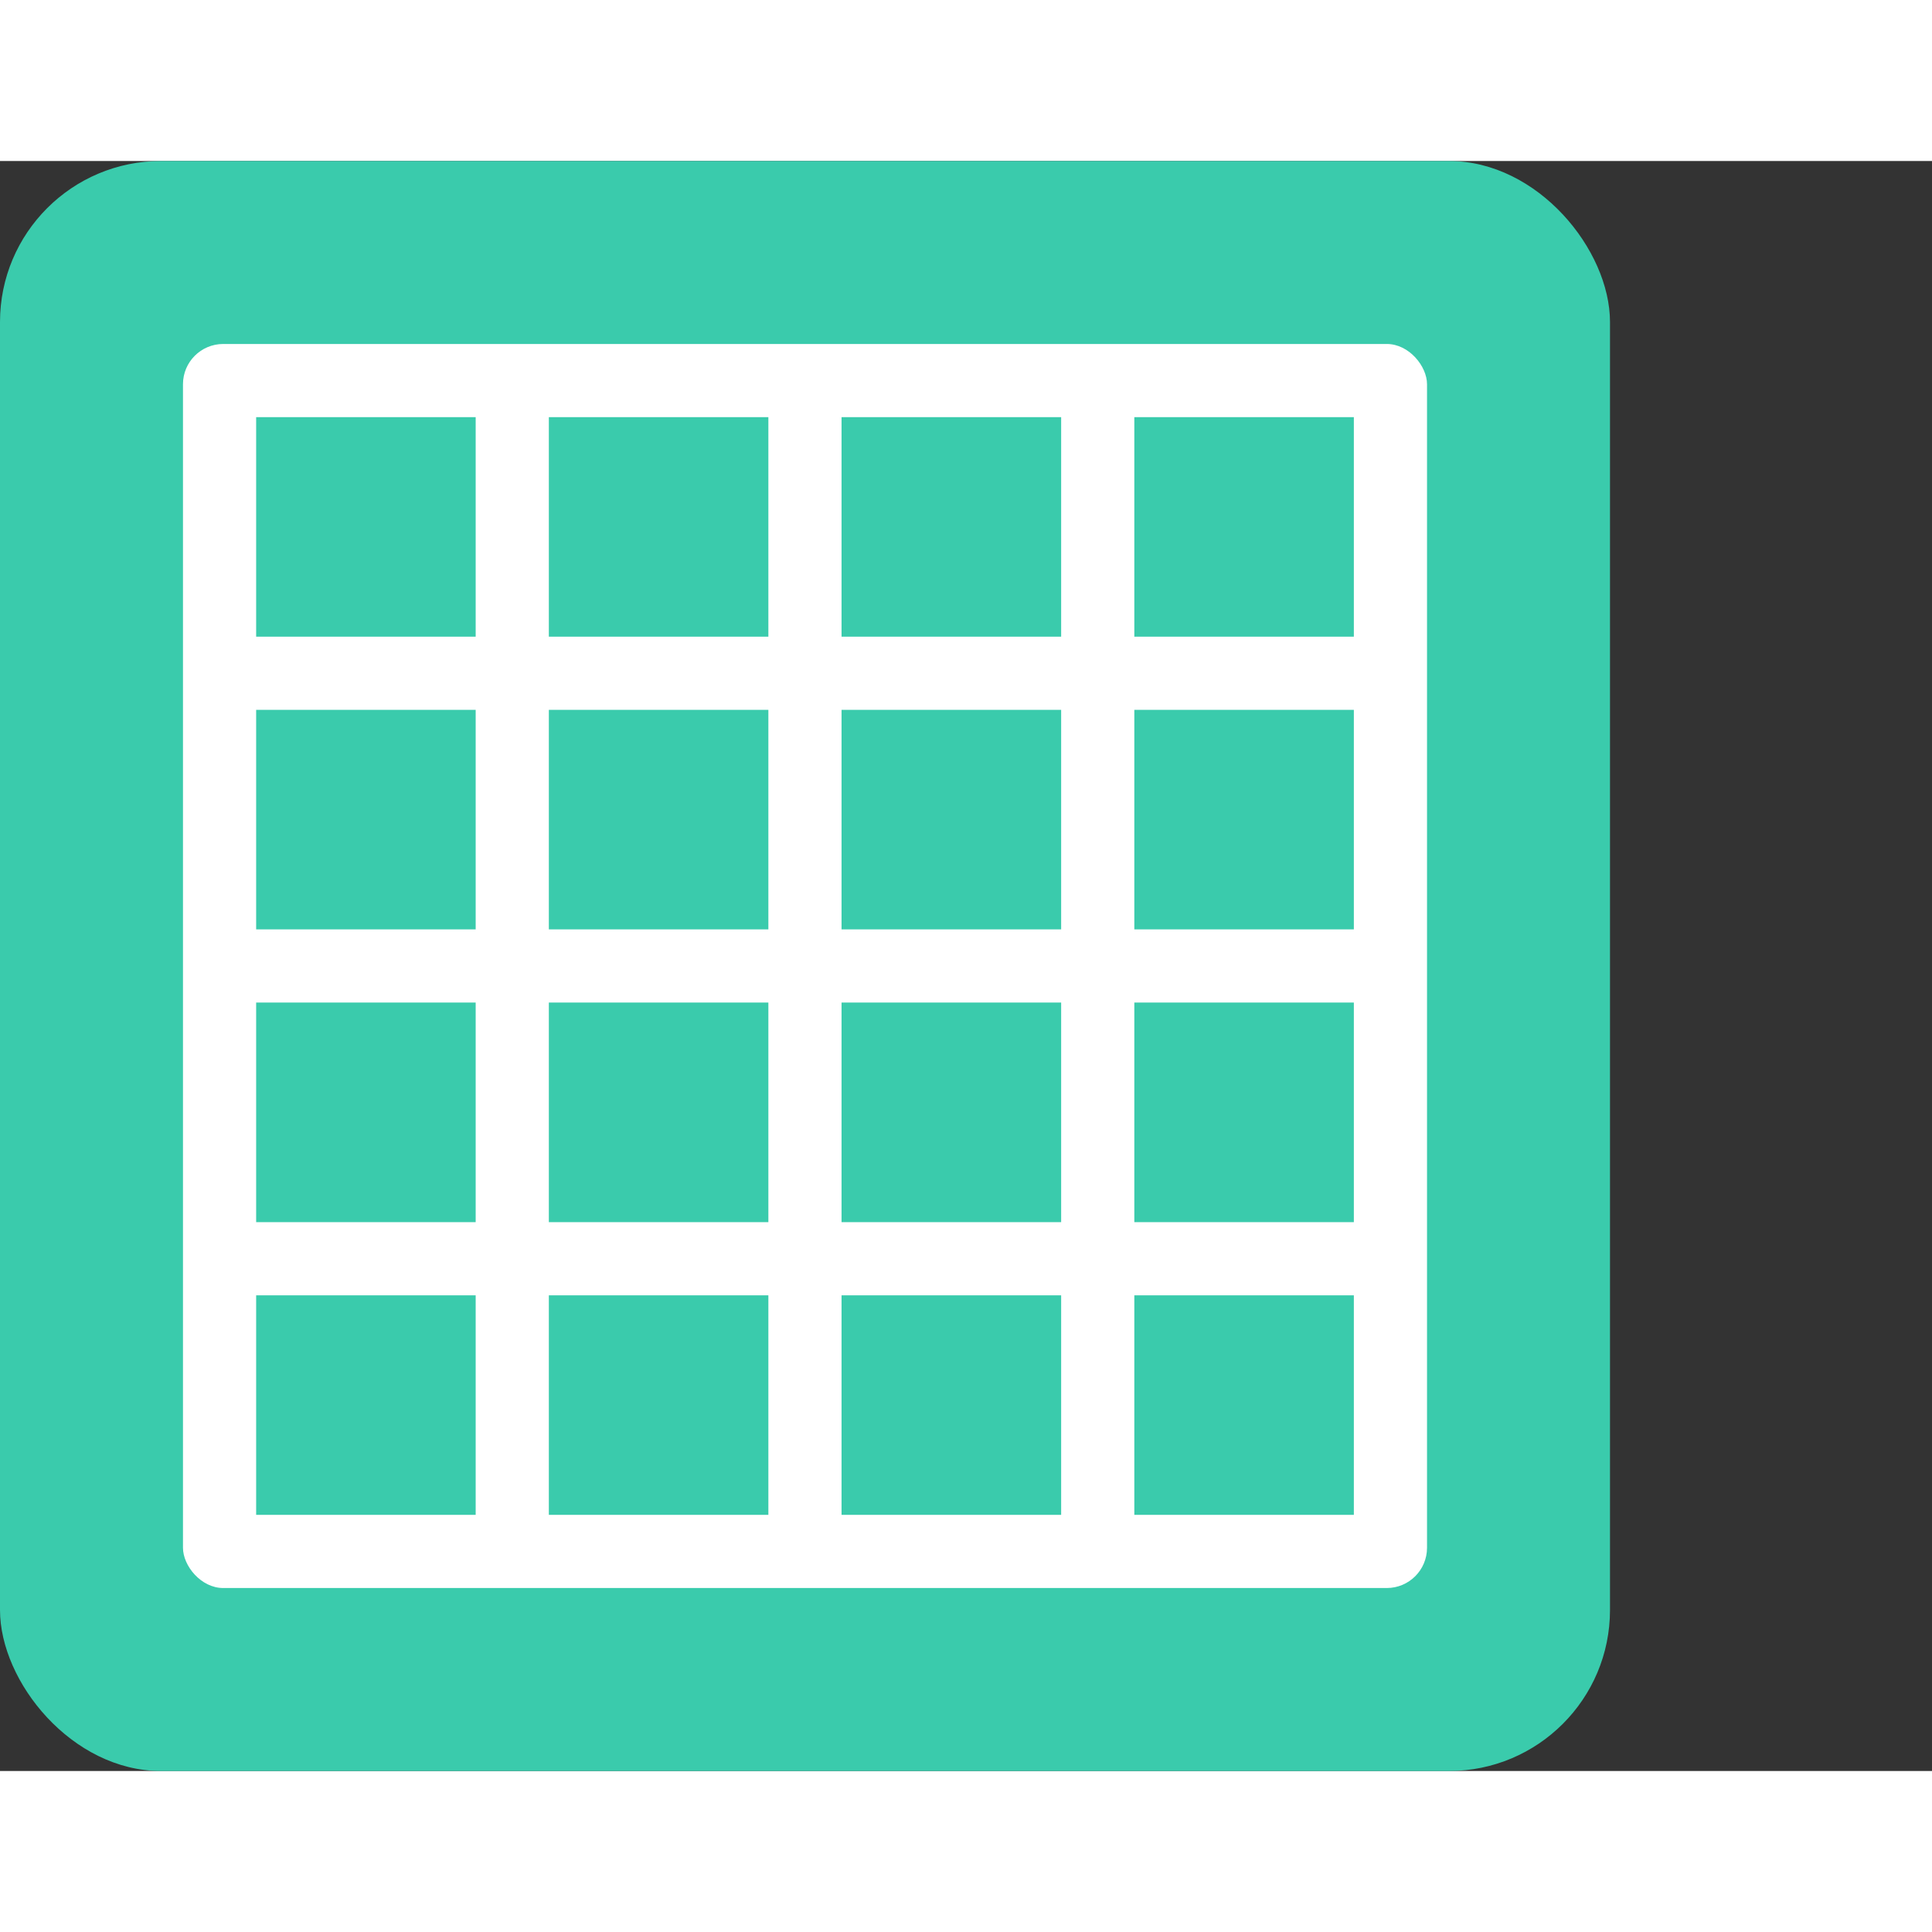 <?xml version="1.0" encoding="UTF-8" standalone="no"?>
<!--

    Copyright (C) 2017-2019 Dremio Corporation

    Licensed under the Apache License, Version 2.0 (the "License");
    you may not use this file except in compliance with the License.
    You may obtain a copy of the License at

        http://www.apache.org/licenses/LICENSE-2.0

    Unless required by applicable law or agreed to in writing, software
    distributed under the License is distributed on an "AS IS" BASIS,
    WITHOUT WARRANTIES OR CONDITIONS OF ANY KIND, either express or implied.
    See the License for the specific language governing permissions and
    limitations under the License.

-->
<svg width="20px" height="20px" viewBox="0 0 24 20" version="1.1" fill="none" xmlns="http://www.w3.org/2000/svg">
<rect x="0" y="0" width="24" height="20" fill="#333333" stroke="none"/>
<rect width="20" height="20" rx="2" fill="#3ACBAC"/>
<rect x="2.273" y="2.273" width="15.454" height="15.454" rx="0.5" fill="white"/>
<path fill-rule="evenodd" clip-rule="evenodd" d="M6.818 3.182H9.545V5.909H6.818V3.182ZM3.182 3.182H5.909V5.909H3.182V3.182ZM13.182 3.182H10.454V5.909H13.182V3.182ZM14.091 3.182H16.818V5.909H14.091V3.182ZM3.182 6.818H5.909V9.545H3.182V6.818ZM6.818 6.818H9.545V9.545H6.818V6.818ZM13.182 6.818H10.454V9.545H13.182V6.818ZM14.091 6.818H16.818V9.545H14.091V6.818ZM5.909 10.454H3.182V13.182H5.909V10.454ZM9.545 10.454H6.818V13.182H9.545V10.454ZM10.454 10.454H13.182V13.182H10.454V10.454ZM16.818 10.454H14.091V13.182H16.818V10.454ZM6.818 14.091H9.545V16.818H6.818V14.091ZM3.182 14.091H5.909V16.818H3.182V14.091ZM13.182 14.091H10.454V16.818H13.182V14.091ZM14.091 14.091H16.818V16.818H14.091V14.091Z" fill="#3ACBAC"/>
</svg>
